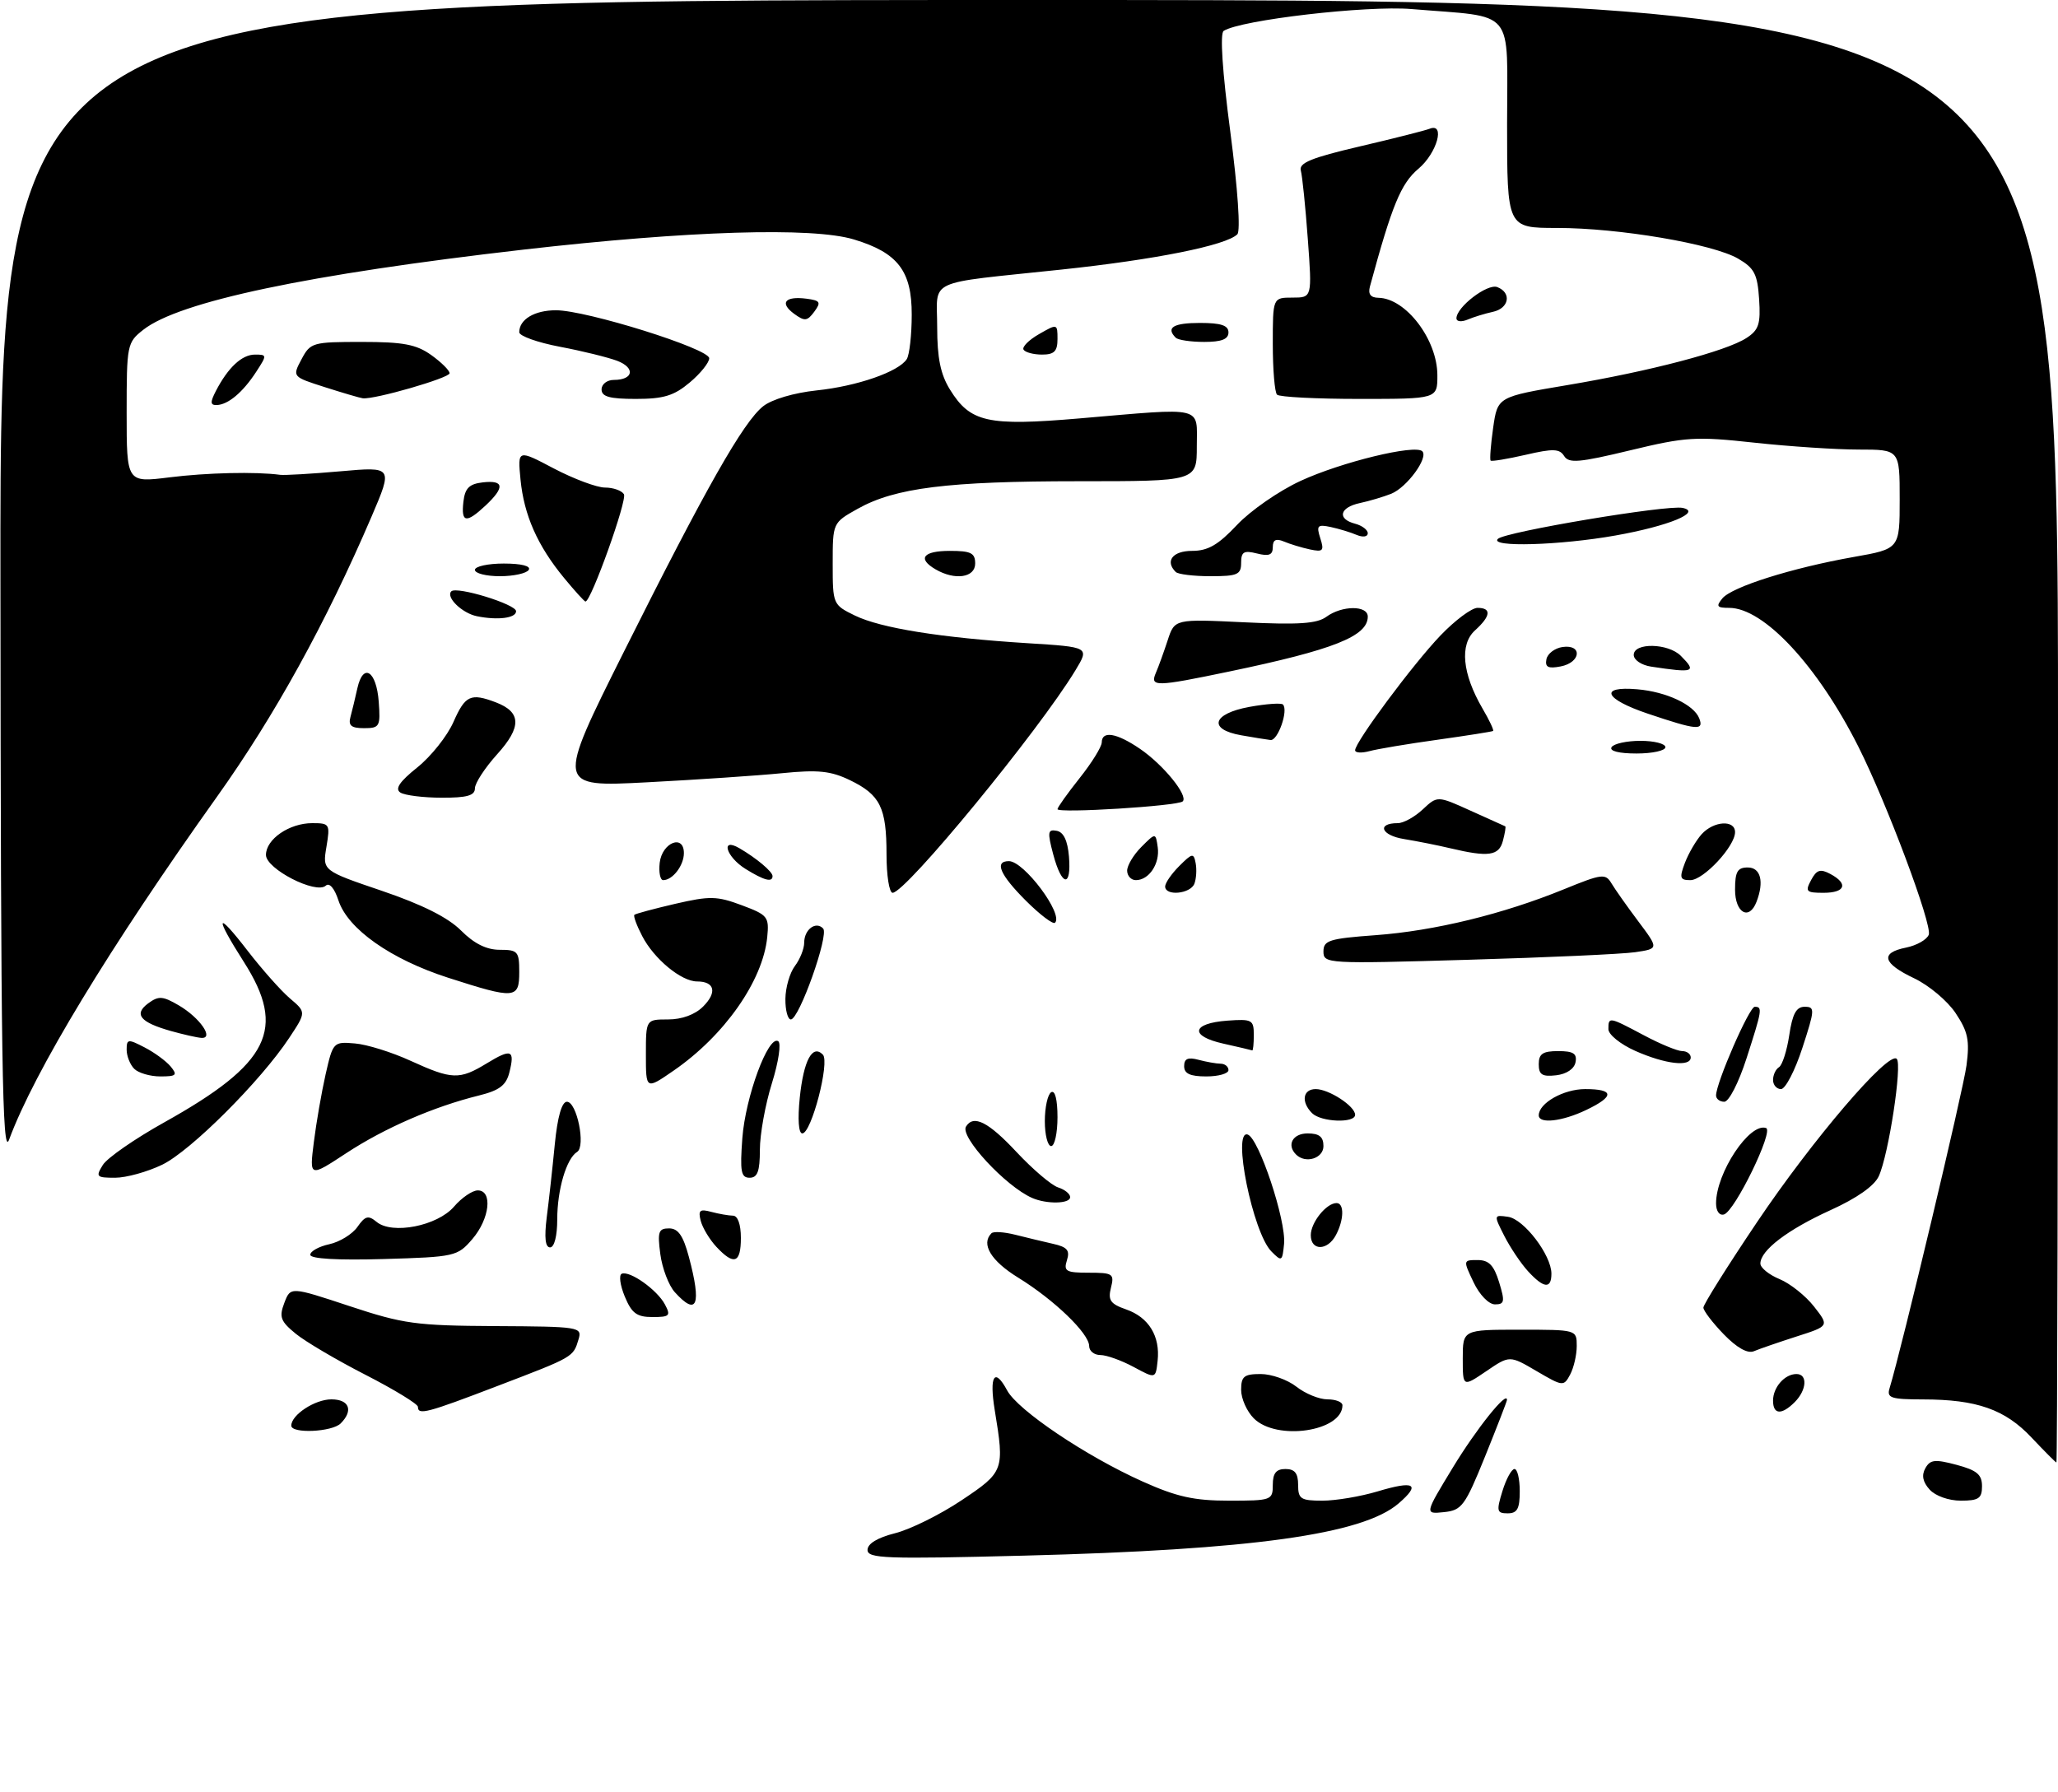 <?xml version="1.0" encoding="UTF-8" standalone="no"?>
<!DOCTYPE svg PUBLIC "-//W3C//DTD SVG 1.1//EN" "http://www.w3.org/Graphics/SVG/1.1/DTD/svg11.dtd" >
<svg xmlns="http://www.w3.org/2000/svg" xmlns:xlink="http://www.w3.org/1999/xlink" version="1.1" viewBox="0 0 325 283">
 <g >
 <path fill="currentColor"
d=" M 137.00 244.78 C 137.00 243.79 138.58 242.84 141.35 242.14 C 143.75 241.54 148.47 239.20 151.85 236.94 C 158.56 232.46 158.65 232.20 157.09 222.71 C 156.20 217.26 157.06 215.88 159.05 219.59 C 160.73 222.72 171.47 229.95 180.43 233.97 C 185.85 236.40 188.56 237.00 194.09 237.00 C 200.79 237.00 201.00 236.93 201.00 234.50 C 201.00 232.67 201.53 232.00 203.00 232.00 C 204.47 232.00 205.00 232.67 205.00 234.50 C 205.00 236.73 205.41 237.00 208.84 237.00 C 210.95 237.00 214.87 236.34 217.54 235.54 C 223.39 233.78 224.42 234.38 220.85 237.45 C 215.18 242.33 197.69 244.76 161.75 245.68 C 139.87 246.24 137.00 246.14 137.00 244.78 Z  M 229.44 231.76 C 233.16 225.63 238.05 219.53 237.98 221.10 C 237.97 221.32 236.42 225.32 234.53 230.00 C 231.35 237.85 230.85 238.52 228.03 238.81 C 224.96 239.13 224.96 239.13 229.44 231.76 Z  M 237.26 235.50 C 237.85 233.57 238.71 232.00 239.17 232.00 C 239.63 232.00 240.00 233.57 240.00 235.50 C 240.00 238.28 239.61 239.00 238.09 239.00 C 236.38 239.00 236.29 238.65 237.26 235.50 Z  M 304.73 235.25 C 303.64 234.05 303.43 232.99 304.05 231.88 C 304.81 230.51 305.57 230.43 308.98 231.34 C 312.19 232.20 313.00 232.87 313.00 234.71 C 313.00 236.64 312.48 237.00 309.65 237.00 C 307.74 237.00 305.63 236.25 304.73 235.25 Z  M 320.83 227.04 C 316.65 222.59 312.17 221.01 303.68 221.01 C 298.61 221.00 297.93 220.78 298.40 219.25 C 300.30 213.03 310.04 172.16 310.55 168.26 C 311.07 164.29 310.78 162.92 308.83 160.00 C 307.55 158.07 304.60 155.60 302.28 154.50 C 297.29 152.13 296.86 150.48 301.02 149.65 C 302.69 149.31 304.29 148.40 304.59 147.62 C 305.18 146.10 297.95 126.80 293.46 117.89 C 287.03 105.13 278.53 96.00 273.07 96.00 C 271.13 96.00 270.96 95.76 272.00 94.50 C 273.51 92.68 282.98 89.69 292.75 87.96 C 300.00 86.68 300.00 86.68 300.00 78.84 C 300.00 71.00 300.00 71.00 293.54 71.00 C 289.99 71.00 282.56 70.51 277.04 69.91 C 267.79 68.90 266.23 69.00 257.44 71.12 C 249.39 73.06 247.74 73.20 247.01 72.02 C 246.29 70.86 245.27 70.82 240.92 71.83 C 238.05 72.49 235.57 72.90 235.40 72.74 C 235.24 72.57 235.42 70.24 235.80 67.55 C 236.50 62.67 236.50 62.67 247.50 60.82 C 260.57 58.63 272.61 55.46 275.80 53.38 C 277.75 52.12 278.06 51.17 277.80 47.24 C 277.54 43.29 277.05 42.34 274.49 40.85 C 270.48 38.51 255.64 36.00 245.87 36.00 C 238.00 36.00 238.00 36.00 238.00 19.59 C 238.00 0.95 239.55 2.82 222.91 1.43 C 215.81 0.84 195.92 3.15 193.24 4.88 C 192.64 5.27 193.03 11.26 194.29 20.80 C 195.47 29.84 195.93 36.47 195.40 37.00 C 193.64 38.76 182.40 41.01 167.56 42.58 C 145.86 44.88 148.00 43.89 148.00 51.65 C 148.00 56.53 148.53 59.12 150.01 61.51 C 153.22 66.71 155.95 67.32 170.46 66.08 C 190.45 64.37 189.00 64.03 189.00 70.50 C 189.00 76.00 189.00 76.00 170.33 76.00 C 149.67 76.00 141.35 77.04 135.45 80.35 C 131.50 82.56 131.50 82.56 131.50 89.03 C 131.50 95.43 131.54 95.52 135.00 97.21 C 139.09 99.20 148.57 100.72 162.27 101.58 C 172.05 102.19 172.05 102.19 169.84 105.85 C 164.06 115.40 143.03 141.00 140.96 141.00 C 140.43 141.00 140.00 138.27 140.00 134.93 C 140.00 127.53 139.01 125.53 134.22 123.21 C 131.19 121.75 129.20 121.54 123.50 122.11 C 119.65 122.49 110.05 123.14 102.17 123.55 C 87.84 124.30 87.84 124.30 98.54 102.90 C 111.47 77.06 117.39 66.63 120.53 64.15 C 121.92 63.06 125.39 62.04 128.94 61.66 C 135.37 60.99 141.93 58.71 143.20 56.71 C 143.62 56.05 143.98 52.89 143.98 49.70 C 144.00 42.80 141.79 39.91 134.86 37.82 C 128.30 35.83 108.71 36.44 82.69 39.42 C 48.63 43.33 28.30 47.62 22.63 52.08 C 20.07 54.09 20.00 54.45 20.00 65.19 C 20.00 76.23 20.00 76.23 26.75 75.39 C 32.66 74.65 40.40 74.47 44.25 74.99 C 44.94 75.08 49.22 74.83 53.78 74.43 C 62.05 73.70 62.05 73.70 58.67 81.60 C 51.48 98.35 43.40 113.01 34.30 125.78 C 17.29 149.64 5.38 169.29 1.43 180.00 C 0.36 182.90 0.13 167.90 0.07 91.75 C 0.00 0.00 0.00 0.00 162.50 0.00 C 325.00 0.00 325.00 0.00 325.00 115.50 C 325.00 179.03 324.89 230.98 324.75 230.97 C 324.61 230.95 322.85 229.18 320.83 227.04 Z  M 46.00 225.15 C 46.00 223.45 49.73 221.00 52.33 221.00 C 55.16 221.00 55.84 222.76 53.80 224.80 C 52.44 226.16 46.00 226.45 46.00 225.15 Z  M 198.00 224.00 C 196.90 222.90 196.00 220.88 196.00 219.50 C 196.00 217.37 196.46 217.00 199.09 217.00 C 200.79 217.00 203.33 217.90 204.73 219.00 C 206.13 220.10 208.33 221.00 209.63 221.00 C 210.94 221.00 212.00 221.42 212.00 221.93 C 212.00 226.07 201.61 227.61 198.00 224.00 Z  M 66.00 222.18 C 66.00 221.74 62.29 219.47 57.75 217.14 C 53.21 214.82 48.24 211.89 46.71 210.64 C 44.30 208.67 44.05 208.00 44.90 205.77 C 45.88 203.19 45.88 203.19 55.19 206.27 C 63.70 209.09 65.68 209.36 78.24 209.43 C 91.49 209.50 91.95 209.57 91.37 211.50 C 90.52 214.34 90.62 214.28 78.66 218.85 C 67.36 223.18 66.00 223.53 66.00 222.18 Z  M 280.00 221.20 C 280.00 219.09 281.84 217.00 283.70 217.00 C 285.49 217.00 285.33 219.52 283.43 221.43 C 281.35 223.51 280.00 223.42 280.00 221.20 Z  M 231.00 214.54 C 231.00 210.00 231.00 210.00 240.00 210.00 C 248.99 210.00 249.00 210.00 249.00 212.57 C 249.00 213.98 248.53 216.01 247.96 217.08 C 246.94 218.99 246.81 218.97 242.66 216.54 C 238.40 214.04 238.40 214.04 234.70 216.56 C 231.00 219.07 231.00 219.07 231.00 214.54 Z  M 179.02 215.88 C 177.10 214.85 174.74 214.00 173.77 214.00 C 172.79 214.00 172.00 213.36 172.00 212.58 C 172.00 210.60 166.47 205.27 160.78 201.77 C 156.48 199.12 154.88 196.46 156.57 194.77 C 156.88 194.45 158.57 194.56 160.32 195.00 C 162.07 195.44 164.76 196.09 166.31 196.44 C 168.54 196.94 168.99 197.47 168.49 199.03 C 167.94 200.77 168.34 201.00 171.95 201.00 C 175.75 201.00 176.00 201.17 175.44 203.38 C 174.95 205.35 175.35 205.93 177.85 206.80 C 181.41 208.04 183.24 211.03 182.81 214.92 C 182.50 217.76 182.50 217.76 179.02 215.88 Z  M 272.22 210.73 C 270.45 208.90 269.00 207.00 269.00 206.51 C 269.00 206.01 272.80 199.96 277.44 193.06 C 286.20 180.02 298.22 165.96 299.53 167.22 C 300.43 168.09 298.26 182.34 296.70 185.75 C 296.00 187.29 293.24 189.23 289.07 191.12 C 282.31 194.19 278.00 197.47 278.00 199.55 C 278.00 200.22 279.36 201.32 281.03 202.01 C 282.70 202.70 285.15 204.65 286.47 206.34 C 288.88 209.42 288.88 209.42 283.69 211.08 C 280.84 212.00 277.81 213.04 276.97 213.40 C 275.98 213.81 274.29 212.86 272.22 210.73 Z  M 98.66 204.75 C 97.92 202.96 97.71 201.35 98.19 201.16 C 99.48 200.65 103.77 203.70 105.00 206.00 C 105.96 207.80 105.76 208.00 103.04 208.00 C 100.56 208.00 99.76 207.41 98.66 204.75 Z  M 106.57 204.08 C 105.61 203.02 104.58 200.32 104.28 198.08 C 103.81 194.53 103.99 194.00 105.66 194.00 C 107.10 194.00 107.89 195.14 108.79 198.51 C 110.82 206.11 110.08 207.96 106.57 204.08 Z  M 232.70 202.50 C 231.05 199.03 231.05 199.00 233.35 199.00 C 235.12 199.00 235.92 199.82 236.74 202.50 C 237.68 205.56 237.60 206.00 236.09 206.00 C 235.11 206.00 233.65 204.50 232.70 202.50 Z  M 241.29 200.75 C 240.16 199.51 238.48 197.00 237.55 195.17 C 235.88 191.87 235.88 191.85 238.15 192.17 C 240.66 192.53 245.00 198.22 245.00 201.15 C 245.00 203.61 243.79 203.48 241.29 200.75 Z  M 49.00 198.17 C 49.00 197.61 50.35 196.86 52.00 196.50 C 53.65 196.14 55.65 194.91 56.45 193.76 C 57.67 192.02 58.16 191.89 59.47 192.97 C 61.93 195.02 69.08 193.61 71.70 190.56 C 72.91 189.15 74.60 188.00 75.45 188.00 C 77.84 188.00 77.34 192.49 74.59 195.69 C 72.24 198.42 71.86 198.51 60.59 198.84 C 53.26 199.05 49.00 198.80 49.00 198.17 Z  M 113.13 196.91 C 112.06 195.76 110.95 193.92 110.66 192.81 C 110.23 191.14 110.51 190.90 112.32 191.39 C 113.52 191.71 115.06 191.98 115.75 191.99 C 116.51 191.99 117.00 193.37 117.00 195.50 C 117.00 199.50 115.92 199.90 113.13 196.91 Z  M 200.78 197.64 C 197.84 194.69 194.53 178.34 197.04 179.18 C 198.81 179.77 203.13 192.77 202.78 196.44 C 202.51 199.23 202.41 199.29 200.78 197.64 Z  M 86.34 192.25 C 86.68 189.64 87.25 184.46 87.61 180.75 C 88.04 176.37 88.72 174.00 89.53 174.00 C 91.10 174.00 92.53 181.05 91.14 181.92 C 89.45 182.96 88.00 187.88 88.00 192.57 C 88.00 195.19 87.54 197.00 86.87 197.00 C 86.11 197.00 85.94 195.47 86.34 192.25 Z  M 207.00 195.07 C 207.00 193.06 209.46 190.00 211.07 190.00 C 212.31 190.00 212.25 192.66 210.96 195.07 C 209.63 197.56 207.00 197.57 207.00 195.07 Z  M 271.00 190.05 C 271.00 185.23 276.30 177.24 278.90 178.15 C 280.15 178.59 273.97 191.29 272.25 191.80 C 271.53 192.01 271.00 191.27 271.00 190.05 Z  M 162.97 189.18 C 158.78 187.33 151.56 179.52 152.55 177.92 C 153.74 175.99 156.08 177.17 160.56 181.97 C 163.12 184.70 166.06 187.20 167.10 187.53 C 168.15 187.86 169.00 188.55 169.00 189.07 C 169.00 190.13 165.26 190.20 162.97 189.18 Z  M 16.24 183.98 C 16.93 182.87 21.31 179.83 25.98 177.23 C 42.57 167.97 45.27 162.53 38.53 151.95 C 33.81 144.55 34.10 143.66 39.11 150.16 C 41.38 153.10 44.38 156.48 45.79 157.68 C 48.36 159.86 48.36 159.86 45.67 163.92 C 41.17 170.73 30.11 181.77 25.62 183.94 C 23.28 185.07 19.93 186.00 18.18 186.00 C 15.22 186.00 15.08 185.85 16.24 183.98 Z  M 49.56 180.39 C 49.94 177.34 50.78 172.51 51.42 169.67 C 52.58 164.58 52.65 164.50 56.04 164.79 C 57.93 164.94 61.90 166.18 64.86 167.54 C 71.39 170.52 72.56 170.56 76.86 167.94 C 80.76 165.56 81.34 165.79 80.44 169.37 C 79.93 171.40 78.87 172.21 75.64 173.01 C 68.48 174.78 60.71 178.16 54.68 182.12 C 48.86 185.94 48.86 185.94 49.56 180.39 Z  M 117.23 179.75 C 117.72 173.23 121.32 163.46 122.89 164.43 C 123.39 164.74 122.96 167.68 121.90 171.08 C 120.85 174.44 120.00 179.16 120.00 181.59 C 120.00 184.98 119.63 186.00 118.38 186.00 C 117.02 186.00 116.84 185.03 117.23 179.75 Z  M 204.67 182.33 C 203.15 180.82 204.15 179.00 206.50 179.00 C 208.33 179.00 209.00 179.53 209.00 181.00 C 209.00 182.95 206.16 183.83 204.67 182.33 Z  M 165.00 177.06 C 165.00 174.89 165.45 172.84 166.00 172.50 C 166.61 172.12 167.00 173.66 167.00 176.44 C 167.00 178.95 166.55 181.00 166.00 181.00 C 165.45 181.00 165.00 179.23 165.00 177.06 Z  M 126.30 173.36 C 126.91 167.47 128.29 164.88 129.94 166.55 C 131.08 167.70 128.14 179.00 126.70 179.00 C 126.11 179.00 125.95 176.76 126.30 173.36 Z  M 207.20 175.80 C 205.43 174.03 205.74 172.00 207.78 172.00 C 209.86 172.00 214.00 174.70 214.00 176.06 C 214.00 177.42 208.62 177.22 207.20 175.80 Z  M 243.00 176.15 C 243.00 174.22 246.91 172.00 250.33 172.00 C 254.95 172.00 255.00 173.15 250.47 175.31 C 246.68 177.12 243.00 177.53 243.00 176.15 Z  M 271.00 173.01 C 271.00 171.02 276.24 159.00 277.11 159.00 C 278.36 159.00 278.28 159.50 275.80 167.18 C 274.57 170.99 273.03 174.00 272.30 174.00 C 271.59 174.00 271.00 173.55 271.00 173.01 Z  M 102.00 166.55 C 102.00 161.00 102.00 161.00 105.50 161.00 C 107.69 161.00 109.76 160.24 111.04 158.96 C 113.28 156.72 112.87 155.00 110.08 155.00 C 107.58 155.00 103.27 151.43 101.41 147.82 C 100.55 146.17 100.00 144.67 100.18 144.48 C 100.37 144.30 103.27 143.52 106.63 142.74 C 112.09 141.48 113.22 141.50 117.13 142.96 C 121.25 144.50 121.48 144.78 121.16 148.02 C 120.46 154.93 114.39 163.57 106.34 169.11 C 102.00 172.10 102.00 172.10 102.00 166.55 Z  M 280.00 170.56 C 280.00 169.77 280.42 168.86 280.94 168.54 C 281.46 168.22 282.19 165.94 282.56 163.48 C 283.06 160.12 283.67 159.00 284.99 159.00 C 286.64 159.00 286.61 159.43 284.63 165.50 C 283.47 169.07 281.95 172.00 281.26 172.00 C 280.57 172.00 280.00 171.35 280.00 170.56 Z  M 21.20 168.80 C 20.54 168.14 20.00 166.78 20.00 165.77 C 20.00 164.09 20.22 164.06 22.82 165.41 C 24.38 166.21 26.23 167.57 26.95 168.43 C 28.07 169.79 27.86 170.00 25.32 170.00 C 23.72 170.00 21.86 169.46 21.20 168.80 Z  M 187.00 168.38 C 187.00 167.19 187.60 166.93 189.25 167.37 C 190.49 167.70 192.06 167.98 192.75 167.99 C 193.44 167.99 194.00 168.45 194.00 169.00 C 194.00 169.55 192.43 170.00 190.50 170.00 C 187.94 170.00 187.00 169.56 187.00 168.38 Z  M 243.00 168.07 C 243.00 166.43 243.63 166.00 246.07 166.00 C 248.46 166.00 249.07 166.39 248.81 167.75 C 248.61 168.81 247.39 169.63 245.74 169.82 C 243.54 170.07 243.00 169.73 243.00 168.07 Z  M 258.25 165.97 C 255.91 164.93 254.00 163.39 254.00 162.54 C 254.00 160.55 254.06 160.56 259.60 163.50 C 262.18 164.88 264.91 166.00 265.65 166.00 C 266.39 166.00 267.00 166.45 267.00 167.00 C 267.00 168.54 262.96 168.06 258.25 165.97 Z  M 193.19 164.82 C 187.81 163.62 188.16 161.61 193.83 161.19 C 197.72 160.91 198.00 161.06 198.00 163.44 C 198.00 164.85 197.89 165.95 197.75 165.89 C 197.61 165.83 195.56 165.35 193.19 164.82 Z  M 27.00 162.83 C 22.13 161.46 21.08 160.18 23.40 158.46 C 25.05 157.25 25.69 157.29 28.24 158.78 C 31.57 160.73 33.87 164.06 31.79 163.91 C 31.08 163.86 28.93 163.37 27.00 162.83 Z  M 124.03 157.75 C 124.05 155.96 124.72 153.63 125.53 152.56 C 126.34 151.49 127.00 149.83 127.00 148.87 C 127.00 146.79 128.84 145.42 129.99 146.64 C 130.95 147.64 126.20 161.00 124.89 161.00 C 124.40 161.00 124.01 159.54 124.03 157.75 Z  M 70.79 154.42 C 61.71 151.50 54.93 146.72 53.45 142.21 C 52.82 140.28 52.02 139.35 51.45 139.87 C 49.90 141.28 42.00 137.23 42.00 135.02 C 42.00 132.53 45.69 130.00 49.31 130.00 C 52.07 130.00 52.15 130.14 51.55 133.75 C 50.92 137.50 50.92 137.50 60.34 140.70 C 66.69 142.86 70.75 144.90 72.80 146.95 C 74.87 149.03 76.83 150.00 78.92 150.00 C 81.77 150.00 82.00 150.26 82.00 153.50 C 82.00 157.77 81.35 157.82 70.79 154.42 Z  M 209.00 150.27 C 209.00 148.51 209.91 148.23 217.25 147.69 C 226.53 147.01 237.35 144.37 246.98 140.44 C 252.98 137.99 253.54 137.92 254.48 139.50 C 255.04 140.44 256.95 143.15 258.73 145.52 C 261.96 149.83 261.96 149.83 258.23 150.38 C 256.18 150.68 244.26 151.22 231.75 151.58 C 209.54 152.23 209.00 152.20 209.00 150.27 Z  M 162.02 142.26 C 157.90 138.14 156.98 136.00 159.33 136.00 C 161.71 136.00 167.97 144.36 166.61 145.73 C 166.30 146.03 164.24 144.47 162.02 142.26 Z  M 274.00 140.50 C 274.00 137.67 274.38 137.00 276.00 137.00 C 278.05 137.00 278.62 139.23 277.39 142.42 C 276.23 145.44 274.00 144.18 274.00 140.50 Z  M 184.00 140.00 C 184.00 139.45 185.01 137.99 186.24 136.76 C 188.28 134.72 188.51 134.68 188.82 136.32 C 189.01 137.31 188.92 138.77 188.62 139.56 C 188.00 141.18 184.00 141.56 184.00 140.00 Z  M 286.01 138.99 C 286.88 137.36 287.46 137.18 289.04 138.02 C 291.94 139.57 291.42 141.00 287.96 141.00 C 285.23 141.00 285.04 140.80 286.01 138.99 Z  M 104.18 136.26 C 104.55 133.06 108.00 131.68 108.00 134.73 C 108.00 136.68 106.23 139.00 104.73 139.00 C 104.26 139.00 104.01 137.77 104.18 136.26 Z  M 117.75 137.24 C 114.68 135.34 113.72 132.19 116.75 133.95 C 119.47 135.53 122.00 137.66 122.00 138.36 C 122.00 139.40 120.67 139.05 117.75 137.24 Z  M 166.33 134.95 C 165.39 131.40 165.45 130.94 166.88 131.21 C 167.96 131.41 168.60 132.76 168.81 135.26 C 169.22 140.23 167.69 140.04 166.33 134.95 Z  M 178.00 137.50 C 178.00 136.68 179.01 134.99 180.25 133.75 C 182.50 131.50 182.50 131.50 182.83 133.81 C 183.19 136.39 181.46 139.00 179.38 139.00 C 178.62 139.00 178.00 138.32 178.00 137.50 Z  M 266.09 136.25 C 266.67 134.74 267.85 132.72 268.72 131.75 C 270.63 129.64 274.00 129.44 274.00 131.42 C 274.00 133.66 269.02 139.00 266.94 139.00 C 265.29 139.00 265.18 138.65 266.09 136.25 Z  M 229.00 133.96 C 227.07 133.50 223.80 132.85 221.72 132.51 C 218.11 131.93 217.36 130.00 220.74 130.00 C 221.64 130.00 223.41 129.02 224.68 127.83 C 227.00 125.66 227.00 125.66 232.25 128.04 C 235.14 129.35 237.59 130.46 237.71 130.50 C 237.83 130.55 237.66 131.58 237.34 132.79 C 236.72 135.17 235.06 135.40 229.00 133.96 Z  M 167.00 127.79 C 167.00 127.51 168.57 125.31 170.49 122.89 C 172.41 120.48 173.98 117.94 173.99 117.25 C 174.00 115.36 176.33 115.74 180.01 118.25 C 183.70 120.76 187.68 125.65 186.78 126.56 C 186.04 127.30 167.00 128.48 167.00 127.79 Z  M 63.23 125.17 C 62.33 124.59 63.08 123.46 65.90 121.20 C 68.07 119.46 70.64 116.23 71.61 114.02 C 73.47 109.81 74.32 109.41 78.30 110.92 C 82.34 112.46 82.40 114.82 78.51 119.12 C 76.58 121.26 75.00 123.68 75.00 124.50 C 75.00 125.64 73.75 126.00 69.75 125.98 C 66.86 125.98 63.93 125.61 63.23 125.17 Z  M 214.00 118.49 C 214.00 117.19 223.16 104.87 227.48 100.36 C 229.78 97.96 232.41 96.00 233.33 96.00 C 235.58 96.00 235.43 97.30 232.93 99.56 C 230.48 101.78 230.92 106.40 234.11 111.88 C 235.20 113.73 235.95 115.34 235.79 115.44 C 235.63 115.55 231.68 116.17 227.00 116.83 C 222.32 117.48 217.49 118.29 216.25 118.63 C 215.01 118.96 214.00 118.90 214.00 118.49 Z  M 254.50 118.00 C 254.84 117.45 256.89 117.00 259.06 117.00 C 261.23 117.00 263.00 117.45 263.00 118.00 C 263.00 118.55 260.95 119.00 258.44 119.00 C 255.66 119.00 254.12 118.61 254.50 118.00 Z  M 196.00 116.12 C 190.73 115.19 191.45 112.71 197.30 111.64 C 199.94 111.16 202.32 110.99 202.60 111.26 C 203.50 112.17 201.81 117.00 200.64 116.87 C 200.01 116.80 197.93 116.46 196.00 116.12 Z  M 55.34 113.25 C 55.60 112.29 56.10 110.23 56.44 108.68 C 57.35 104.60 59.45 105.94 59.81 110.83 C 60.10 114.74 59.95 115.00 57.49 115.00 C 55.48 115.00 54.98 114.59 55.34 113.25 Z  M 260.23 112.71 C 253.34 110.39 252.45 108.33 258.57 108.86 C 263.17 109.25 267.52 111.30 268.35 113.46 C 269.10 115.42 267.99 115.32 260.23 112.71 Z  M 182.54 106.25 C 182.96 105.29 183.79 102.98 184.40 101.12 C 185.50 97.75 185.50 97.75 196.52 98.28 C 205.07 98.69 207.97 98.50 209.46 97.41 C 211.93 95.60 216.00 95.58 216.00 97.38 C 216.00 100.48 210.60 102.62 194.14 106.05 C 182.44 108.49 181.57 108.50 182.54 106.25 Z  M 244.21 104.12 C 244.38 103.23 245.53 102.36 246.76 102.18 C 249.95 101.73 249.66 104.64 246.45 105.25 C 244.49 105.63 243.97 105.37 244.21 104.12 Z  M 260.75 105.28 C 259.22 105.05 258.00 104.23 258.00 103.43 C 258.00 101.46 263.42 101.56 265.43 103.57 C 268.00 106.14 267.54 106.31 260.75 105.28 Z  M 75.32 97.32 C 72.98 96.85 70.36 94.31 71.27 93.39 C 72.12 92.55 81.50 95.43 81.50 96.53 C 81.50 97.62 78.61 97.99 75.32 97.32 Z  M 89.09 91.29 C 84.88 86.19 82.75 81.36 82.20 75.74 C 81.74 70.97 81.74 70.97 87.47 73.99 C 90.62 75.64 94.26 77.00 95.54 77.00 C 96.83 77.00 98.17 77.47 98.53 78.05 C 99.09 78.95 93.34 95.00 92.46 95.00 C 92.29 95.00 90.77 93.33 89.09 91.29 Z  M 75.00 90.00 C 75.00 89.45 77.05 89.00 79.56 89.00 C 82.34 89.00 83.88 89.39 83.50 90.00 C 83.16 90.55 81.11 91.00 78.94 91.00 C 76.77 91.00 75.00 90.55 75.00 90.00 Z  M 147.75 89.92 C 144.83 88.22 145.77 87.00 150.00 87.00 C 153.33 87.00 154.00 87.33 154.00 89.00 C 154.00 91.23 150.80 91.70 147.75 89.92 Z  M 185.67 90.33 C 183.94 88.61 185.19 87.00 188.25 87.00 C 190.76 87.00 192.38 86.06 195.36 82.89 C 197.48 80.64 201.98 77.52 205.36 75.96 C 211.80 72.98 223.47 70.14 224.61 71.27 C 225.62 72.28 222.18 76.98 219.70 77.98 C 218.49 78.46 216.26 79.13 214.75 79.45 C 211.54 80.14 211.12 81.96 214.00 82.71 C 215.10 83.00 216.00 83.68 216.00 84.22 C 216.00 84.78 215.23 84.89 214.25 84.48 C 213.29 84.07 211.44 83.51 210.14 83.23 C 208.06 82.79 207.86 83.00 208.50 85.00 C 209.14 87.00 208.94 87.21 206.86 86.77 C 205.56 86.49 203.71 85.93 202.75 85.52 C 201.50 85.00 201.00 85.25 201.00 86.41 C 201.00 87.65 200.40 87.89 198.50 87.41 C 196.43 86.89 196.00 87.14 196.00 88.89 C 196.00 90.75 195.42 91.00 191.17 91.00 C 188.51 91.00 186.03 90.70 185.67 90.33 Z  M 236.55 85.10 C 237.74 83.98 263.27 79.70 265.71 80.21 C 268.86 80.87 263.51 83.08 255.12 84.57 C 246.36 86.13 235.12 86.46 236.55 85.10 Z  M 73.18 79.25 C 73.43 77.09 74.09 76.43 76.25 76.18 C 79.61 75.80 79.75 76.95 76.69 79.83 C 73.62 82.70 72.80 82.57 73.18 79.25 Z  M 34.09 61.75 C 36.02 58.03 38.20 56.00 40.27 56.00 C 42.18 56.00 42.18 56.08 40.44 58.75 C 38.34 61.97 36.02 63.92 34.21 63.97 C 33.20 63.99 33.18 63.52 34.09 61.75 Z  M 51.32 61.15 C 46.15 59.50 46.15 59.50 47.61 56.75 C 49.01 54.10 49.35 54.00 57.13 54.00 C 63.68 54.00 65.74 54.39 68.10 56.07 C 69.69 57.21 71.00 58.50 71.00 58.95 C 71.00 59.69 59.11 63.13 57.29 62.90 C 56.86 62.85 54.17 62.06 51.32 61.15 Z  M 95.00 61.50 C 95.00 60.67 95.87 60.00 96.94 60.00 C 100.04 60.00 100.37 58.09 97.46 56.98 C 95.99 56.43 91.91 55.42 88.40 54.76 C 84.88 54.09 82.00 53.06 82.00 52.47 C 82.00 50.44 84.41 49.00 87.80 49.00 C 92.61 49.00 112.00 55.07 112.00 56.58 C 112.00 57.26 110.62 58.99 108.92 60.41 C 106.44 62.50 104.80 63.00 100.42 63.00 C 96.27 63.00 95.00 62.65 95.00 61.50 Z  M 201.67 62.33 C 201.30 61.97 201.00 58.37 201.00 54.33 C 201.00 47.00 201.00 47.00 204.11 47.00 C 207.21 47.00 207.21 47.00 206.53 37.75 C 206.16 32.66 205.66 27.80 205.43 26.95 C 205.08 25.73 207.06 24.92 214.75 23.12 C 220.11 21.87 225.06 20.61 225.75 20.34 C 228.29 19.31 226.94 24.18 224.00 26.65 C 221.23 28.99 219.83 32.39 216.34 45.25 C 216.02 46.44 216.44 47.01 217.68 47.03 C 222.02 47.11 226.98 53.63 226.99 59.25 C 227.00 63.00 227.00 63.00 214.67 63.00 C 207.88 63.00 202.03 62.70 201.67 62.33 Z  M 161.64 55.22 C 161.37 54.80 162.47 53.69 164.08 52.77 C 166.97 51.11 167.00 51.12 167.00 53.55 C 167.00 55.48 166.48 56.00 164.56 56.00 C 163.22 56.00 161.90 55.65 161.64 55.22 Z  M 185.67 53.33 C 184.08 51.74 185.30 51.00 189.50 51.00 C 192.83 51.00 194.00 51.39 194.00 52.50 C 194.00 53.57 192.91 54.00 190.17 54.00 C 188.06 54.00 186.03 53.70 185.67 53.33 Z  M 125.41 49.56 C 123.07 47.84 123.96 46.74 127.34 47.17 C 129.54 47.46 129.70 47.72 128.59 49.23 C 127.48 50.73 127.07 50.77 125.41 49.56 Z  M 230.00 50.28 C 230.00 48.49 234.89 44.74 236.45 45.34 C 238.76 46.23 238.32 48.70 235.75 49.25 C 234.51 49.52 232.71 50.07 231.75 50.48 C 230.79 50.88 230.00 50.79 230.00 50.28 Z "/>
</g>
</svg>